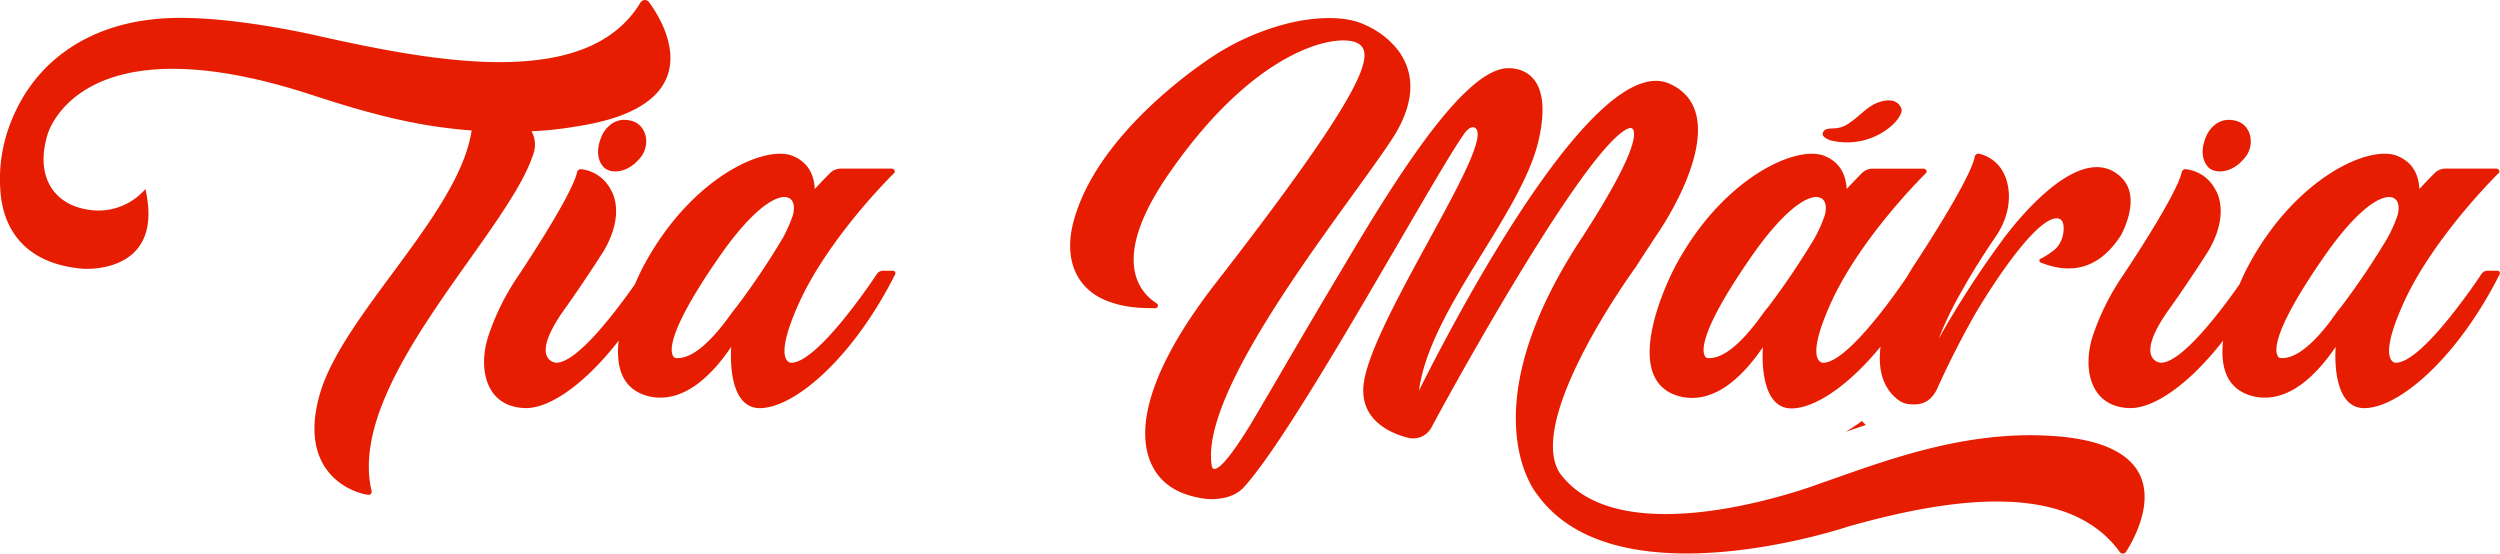 <svg xmlns="http://www.w3.org/2000/svg" viewBox="0 0 805.87 178.44"><defs><style>.cls-1{fill:#e71d02;}</style></defs><title>TiaMariaLogotipo</title><g id="Layer_2" data-name="Layer 2"><g id="Layer_1-2" data-name="Layer 1"><path class="cls-1" d="M171.79,50a9,9,0,0,0-.44-7.69,110.33,110.33,0,0,0,14.27-1.53C230,34.15,214.38,7.58,209.11.56a1.65,1.65,0,0,0-2.63.22c-17.13,28.54-66.3,19.1-103,11,0,0-33.81-8.13-54.66-5.49-18.23,2-37.33,11.63-45.67,34A49.42,49.42,0,0,0,.33,63.57c1.31,10.54,7.9,21.51,26.34,23.05,0,0,26.57,2.2,20.2-25.69A20,20,0,0,1,28,67.52C17.45,65.76,11.3,57,15.26,43.59c0,0,9.66-38,86.06-12.73,16.24,5.27,32.27,9.88,50.71,11.19-3.95,26.57-40.83,58.62-48.74,84.31-7.9,26.34,10.76,32.71,15.59,33.15a1,1,0,0,0,.88-1.32C111.63,123.28,163.23,75.86,171.79,50Z"/><path class="cls-1" d="M194.18,43.37c-3.51,7.46.66,10.76.66,10.76,2.41,2,7.46,1.53,11.2-2.86,4-4.17,2.63-11.63-3.3-12.51C196.81,37.66,194.18,43.37,194.18,43.37Z"/><path class="cls-1" d="M287.92,87.28h-3.29a2.31,2.31,0,0,0-2,1.1c-3.51,5.27-19.76,28.76-27.66,28.54,0,0-5.71,0,1.76-17.35,8.12-19.32,26.12-38.42,31.39-43.69.66-.43.22-1.53-.66-1.53H271a5.06,5.06,0,0,0-3.74,1.75c-1.09,1.1-2.63,2.64-4.61,4.83-.22-3.51-1.31-8.12-6.8-10.53-9-4.18-33.59,7-48.74,36,0,0-1.09,2.06-2.46,5.26-5.77,8.25-18.65,25.45-25.42,25.26,0,0-8.78-.66,2.2-16.47,7.24-10.1,13.17-19.54,13.17-19.54C201.86,68.62,197,61.37,197,61.37a12.29,12.29,0,0,0-9.44-6.8,1.25,1.25,0,0,0-1.53.88C184.52,62.91,167,89,167,89a78.38,78.38,0,0,0-9.66,19.54c-3.3,10.53-.66,22.61,11.85,23,7.69.3,19.25-7.58,30.24-21.74-.93,8.19.88,15.88,9.93,18,11.2,2.42,20.42-7.24,26.35-16-.22,3.07-.88,19.76,9.22,19.76,11,0,29.86-15.81,43.69-43.25A.84.84,0,0,0,287.92,87.28ZM237.43,98.91c-1.32,1.54-2.64,3.52-4,5.27-4.61,5.93-10.53,11.86-15.8,11.2,0,0-6.81-2,13.39-31.39,17.34-25.47,26.78-23.06,24.59-14.71a45,45,0,0,1-3.29,7.46A248.15,248.15,0,0,1,237.43,98.91Z"/><path class="cls-1" d="M659.38,140.41c-28.32-1.32-54,9-73.1,15.59,0,0-63.67,24.15-83.65-3.74-10.76-17.78,24.59-66.08,24.59-66.08s3.95-6.15,7.9-12.07c8.56-13.18,21.08-39.3,2.86-47.21-23.28-9.88-66.31,70.48-80.58,99,3.52-26.35,33.37-57.08,38.64-81,5.71-25.47-11-22.84-11-22.84-13.84,1.76-34.69,34.69-51.82,63.67-13.83,23.05-23.71,40.4-30.29,51.38-10.54,17.12-12.08,14.27-12.3,13.17-4.39-25.47,45-85,58.62-106.26,16-25.69-8.78-35.79-8.78-35.79-7.25-3.73-18.88-2.63-27.88,0a79.93,79.93,0,0,0-20.86,9.44c-5.49,3.52-37.54,25.25-45.45,52.91-3.95,13.62,1.32,23.06,11,26.57,5.71,2.19,11.64,2.19,15.15,2.19a.83.83,0,0,0,.44-1.53c-5.49-3.52-15.59-14.27,4.61-42.81,27.66-39.52,53.13-44.13,59.72-41.28s4,14.05-45.45,77.72c-25.69,33.15-26.35,53.35-17.34,63,3.95,4.17,9.44,5.71,14.27,6.37,2.63.22,8.12.22,11.85-3.3,16.69-17.78,60.16-98.13,71.13-113.94,0,0,2-3.29,3.74-2.41,7.46,4.17-32.94,61.47-35.79,82.32-1.54,11.42,7.9,16,14.05,17.57a6.69,6.69,0,0,0,7.9-3.52c9.89-18.44,48.09-86.72,62.14-95.5,0,0,1.53-1.09,2.41-.66,1.32,1.1,2.2,6.81-15.81,34.69-37.76,56.86-14.71,83.43-14.71,83.43,25.47,35.35,99.9,10.32,99.9,10.32,33.15-9.44,71.13-14.93,87.81,8.12a1.24,1.24,0,0,0,2,0C689.46,171.36,705.27,142.38,659.38,140.41Z"/><path class="cls-1" d="M590.44,45.35c14,3.07,23.93-7.69,22.4-10.54-2-4.61-8.56-1.32-8.56-1.32-3.08,1.54-5,4.17-8.79,6.59-3.51,2.19-6.14.66-7.46,2C586.05,44.25,590.44,45.35,590.44,45.35Z"/><path class="cls-1" d="M541.92,127.89c11.2,2.42,20.42-7.24,26.35-16-.22,3.07-.88,19.76,9.22,19.76,7.33,0,18.19-7.06,28.71-19.92-1.15,9.11,1.87,14.23,5.54,17.06a7,7,0,0,0,4.39,1.54c2.85.22,5.93-.44,8.12-4.61a285.67,285.67,0,0,1,13-25.47c8.35-13.83,19.54-29.42,25.47-29.86a2,2,0,0,1,2.2,1.32c.65,1.54.43,6.15-2.64,8.78a24.86,24.86,0,0,1-4.39,2.86.68.68,0,0,0,0,1.31c9.44,3.74,18.66,2.42,25.91-9,3.29-6.58,4.83-14.27-.44-18.88C668.82,43.81,644.67,78.5,644.67,78.5a308.48,308.48,0,0,0-19.76,30.73,115,115,0,0,1,7.68-15.8c4.61-8.35,11-17.57,11-17.57,7-10.75,2.63-19.32,2.63-19.32a11.83,11.83,0,0,0-8.34-7,1.19,1.19,0,0,0-1.31.88c-1.32,7.46-18.89,34-18.89,34-1.18,1.8-2.2,3.44-3.1,5-4.58,6.74-19.5,27.71-27,27.51,0,0-5.71,0,1.76-17.35,8.12-19.32,26.12-38.42,31.39-43.69.66-.43.22-1.53-.66-1.53H603.62a5.06,5.06,0,0,0-3.74,1.75c-1.09,1.1-2.63,2.64-4.61,4.83-.22-3.51-1.31-8.12-6.8-10.53-9-4.18-33.59,7-48.74,36C539.73,86.4,520.41,122.85,541.92,127.89ZM563.66,84C581,58.52,590.44,60.93,588.25,69.28a44.53,44.53,0,0,1-3.3,7.46A245.48,245.48,0,0,1,570,98.91c-1.32,1.54-2.64,3.52-4,5.27-4.61,5.93-10.53,11.86-15.8,11.2C550.27,115.38,543.46,113.41,563.66,84Z"/><path class="cls-1" d="M712.07,54.13c2.41,2,7.46,1.53,11.19-2.86,4-4.17,2.64-11.63-3.29-12.51-5.93-1.1-8.56,4.61-8.56,4.61C707.9,50.83,712.07,54.13,712.07,54.13Z"/><path class="cls-1" d="M805.15,87.28h-3.29a2.31,2.31,0,0,0-2,1.1c-3.51,5.27-19.76,28.76-27.66,28.54,0,0-5.71,0,1.75-17.35,8.13-19.32,26.13-38.42,31.4-43.69.66-.43.22-1.53-.66-1.53H788.24a5.06,5.06,0,0,0-3.73,1.75c-1.1,1.1-2.63,2.64-4.61,4.83-.22-3.51-1.32-8.12-6.8-10.53-9-4.18-33.59,7-48.74,36,0,0-1.09,2.06-2.46,5.26-5.77,8.25-18.65,25.45-25.42,25.26,0,0-8.78-.66,2.19-16.47,7.25-10.1,13.18-19.54,13.18-19.54,7.24-12.29,2.41-19.54,2.41-19.54a12.29,12.29,0,0,0-9.44-6.8,1.25,1.25,0,0,0-1.54.88C701.75,62.91,684.18,89,684.18,89a78.77,78.77,0,0,0-9.66,19.54c-3.29,10.53-.65,22.61,11.86,23,7.69.3,19.24-7.58,30.23-21.74-.92,8.19.88,15.88,9.94,18,11.2,2.42,20.42-7.24,26.35-16-.22,3.07-.88,19.76,9.22,19.76,11,0,29.86-15.81,43.69-43.25A.84.84,0,0,0,805.15,87.28Zm-50.5,11.63c-1.31,1.54-2.63,3.52-3.95,5.27-4.61,5.93-10.54,11.86-15.8,11.2,0,0-6.81-2,13.39-31.39,17.34-25.47,26.78-23.06,24.59-14.71a44.53,44.53,0,0,1-3.3,7.46A243.84,243.84,0,0,1,754.65,98.91Z"/><path class="cls-1" d="M594.93,139.2c2.11-.73,4.29-1.47,6.51-2.19-.41-.41-.83-.84-1.25-1.31A59.1,59.1,0,0,1,594.93,139.2Z"/></g></g></svg>